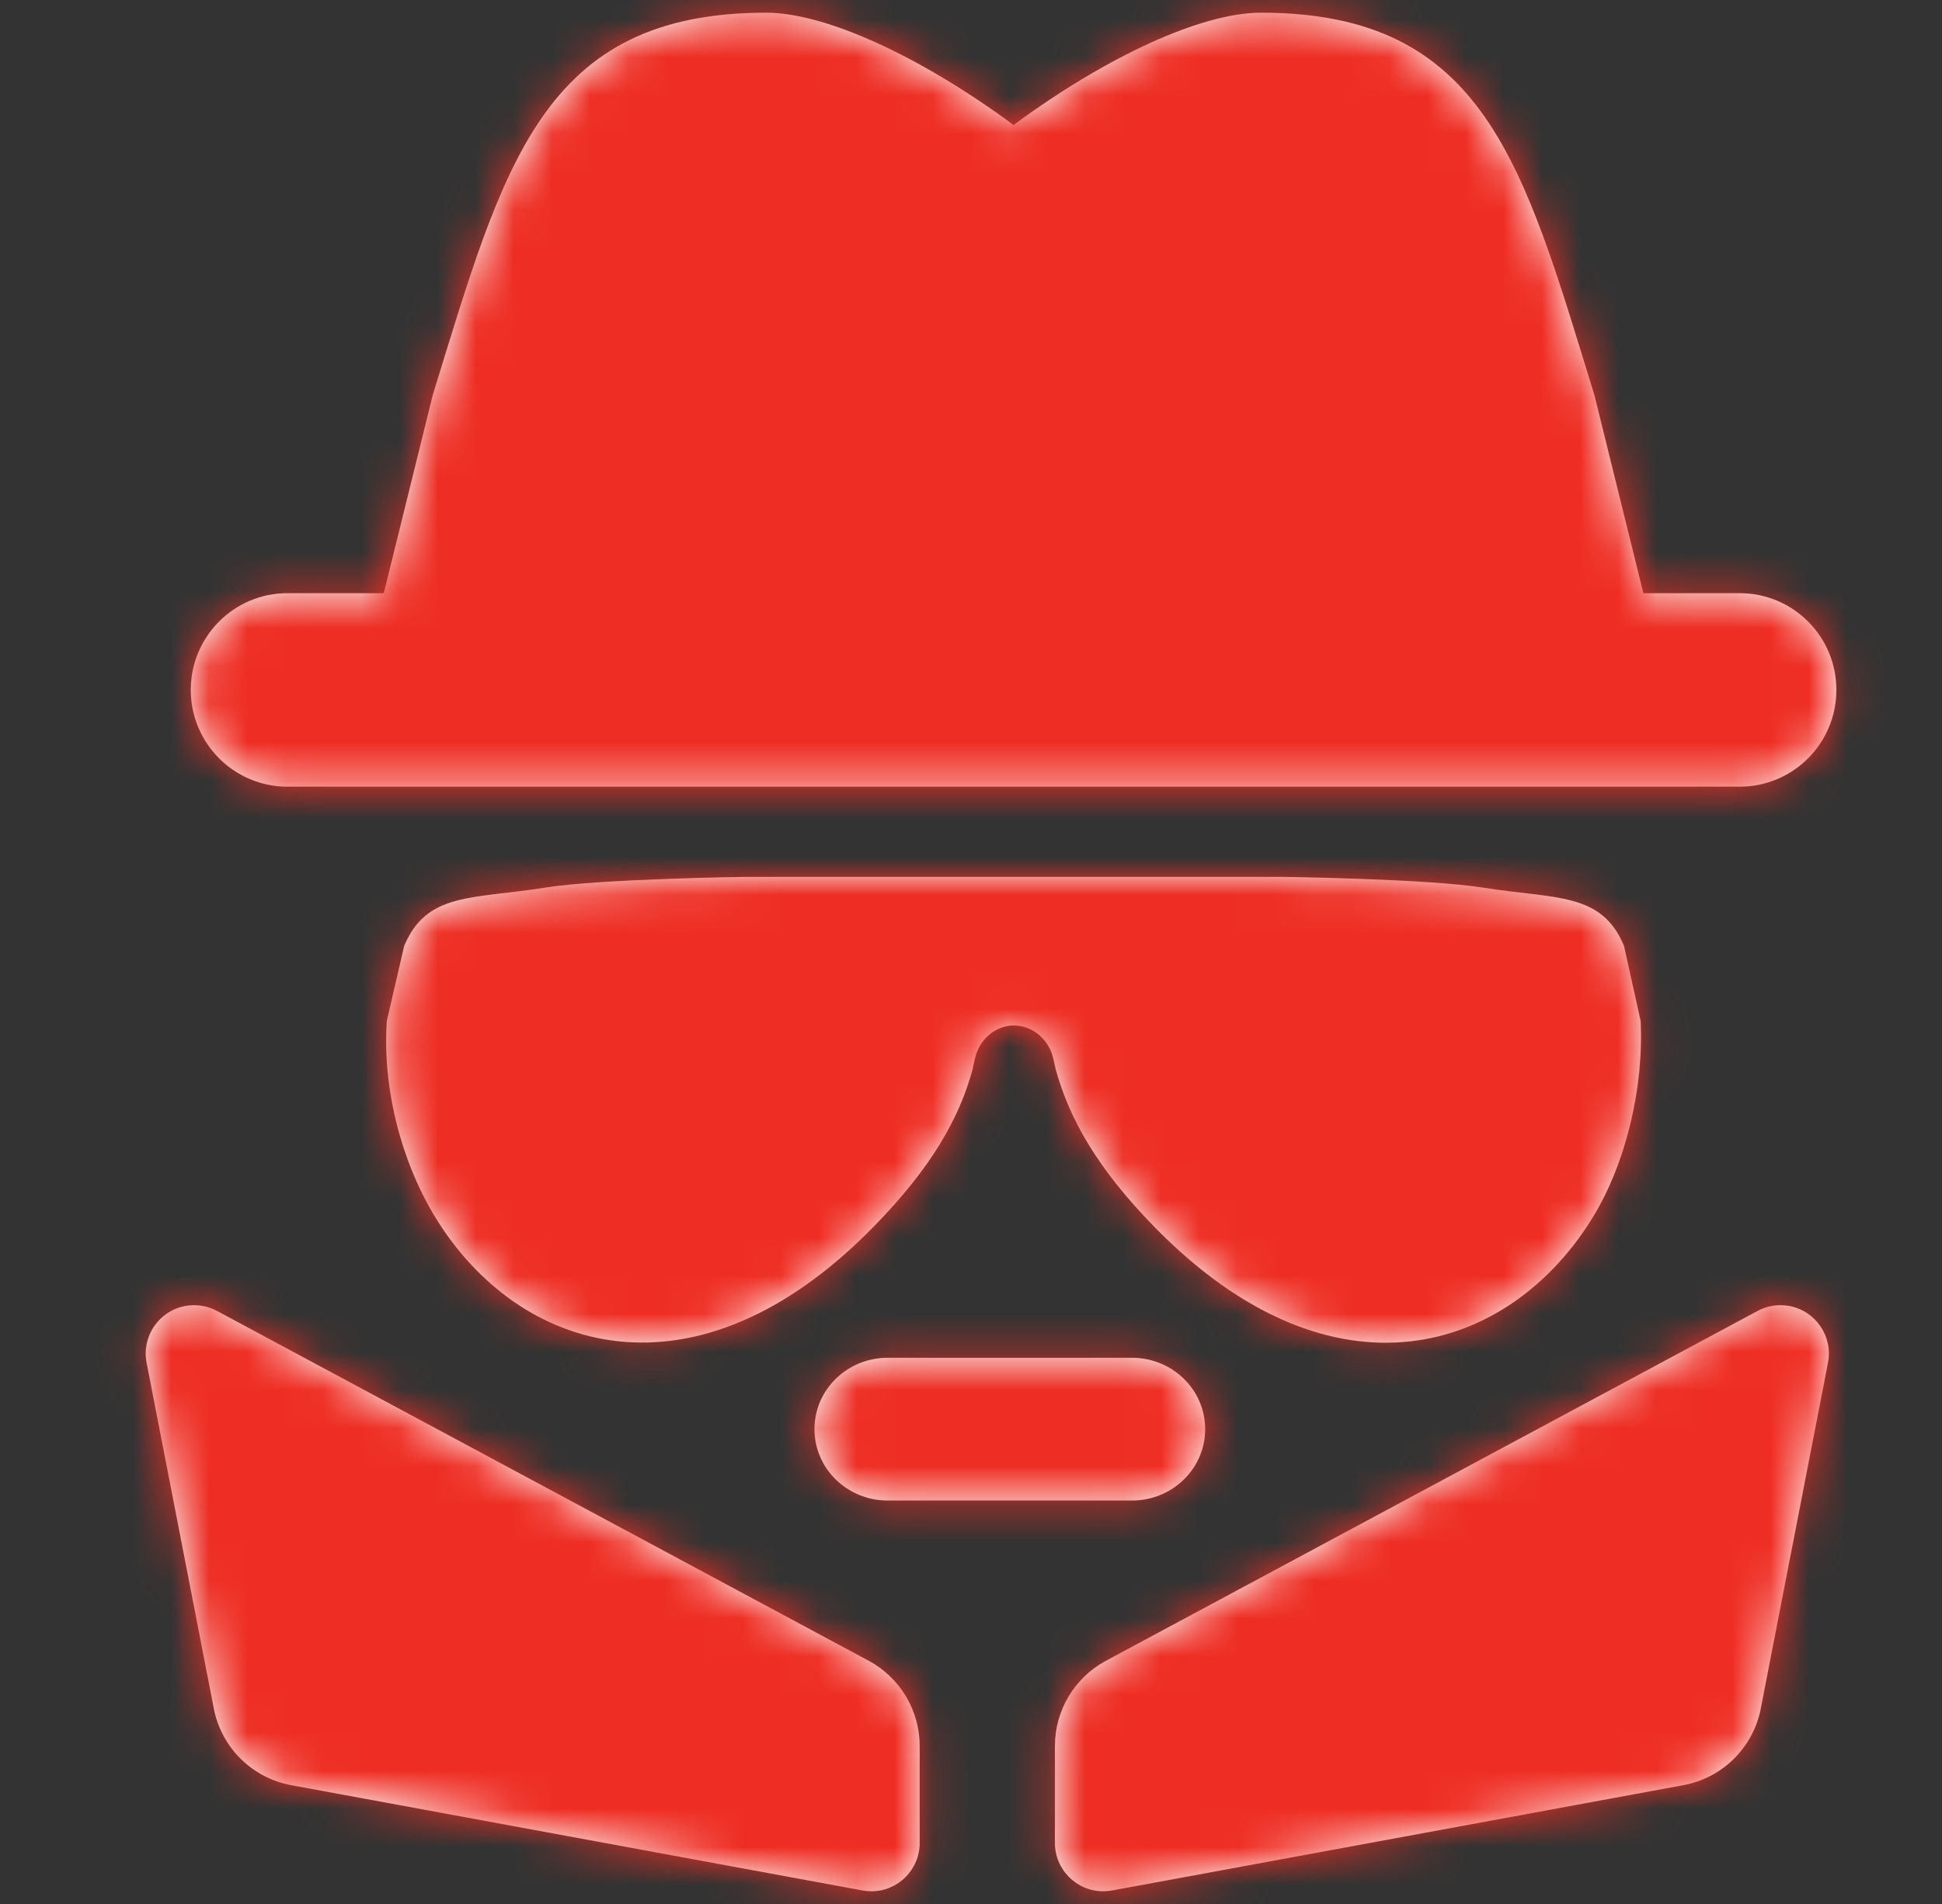 <?xml version="1.0" encoding="UTF-8"?>
<svg width="51px" height="50px" viewBox="0 0 51 50" version="1.1" xmlns="http://www.w3.org/2000/svg" xmlns:xlink="http://www.w3.org/1999/xlink">
  <rect x="0" y="0" width="51" height="50" fill="#333333" stroke="none"/>
  <title>04B2662E-739B-452B-BDE4-D2A02081A69F</title>
  <desc>Created with sketchtool.</desc>
  <defs>
    <path d="M9.086,15.577 L10.372,10.373 C12.235,4.344 13.227,0.333 19.129,0.333 C20.682,0.333 23.169,1.472 25.625,3.282 C28.082,1.472 30.567,0.333 32.121,0.333 C38.024,0.333 39.015,4.344 40.878,10.373 L42.164,15.577 L44.693,15.577 C46.096,15.577 47.233,16.714 47.233,18.118 C47.233,19.521 46.096,20.659 44.693,20.659 L6.556,20.659 C5.155,20.659 4.017,19.521 4.017,18.118 C4.017,16.714 5.155,15.577 6.556,15.577 L9.086,15.577 Z M4.706,34.426 L21.821,43.613 C22.645,44.056 23.159,44.916 23.159,45.852 L23.159,48.396 C23.159,49.098 22.591,49.667 21.888,49.667 C21.812,49.667 21.734,49.66 21.658,49.645 L6.656,46.88 C5.628,46.692 4.821,45.893 4.622,44.867 L2.857,35.787 C2.723,35.099 3.173,34.432 3.862,34.298 C4.15,34.243 4.448,34.286 4.706,34.426 L4.706,34.426 Z M45.164,34.426 C45.422,34.286 45.72,34.243 46.007,34.298 C46.696,34.432 47.146,35.099 47.013,35.787 L45.248,44.867 C45.049,45.893 44.241,46.692 43.214,46.88 L28.213,49.645 C28.136,49.66 28.059,49.667 27.981,49.667 C27.28,49.667 26.711,49.098 26.711,48.396 L26.711,45.852 C26.711,44.916 27.225,44.056 28.05,43.613 L45.164,34.426 Z M41.656,24.839 L42.092,26.807 C42.179,28.522 41.722,30.512 40.848,31.949 C38.68,35.511 34.029,37.039 29.314,32.21 C27.814,30.674 27.085,29.368 26.73,28.076 C26.728,28.069 26.668,27.774 26.629,27.664 C26.485,27.258 26.101,26.93 25.629,26.93 C25.168,26.93 24.775,27.268 24.641,27.689 C24.608,27.791 24.546,28.095 24.546,28.095 C24.19,29.384 23.462,30.666 21.965,32.199 C17.25,37.028 12.599,35.515 10.431,31.954 C9.56,30.524 9.042,28.599 9.166,26.807 L9.622,24.839 C10.215,23.425 11.403,23.614 13.32,23.31 C14.777,23.077 18.603,23.027 18.603,23.027 L32.677,23.027 C32.677,23.027 36.502,23.077 37.959,23.31 C39.877,23.614 41.065,23.425 41.656,24.839 L41.656,24.839 Z M22.318,35.656 L28.735,35.656 C29.797,35.656 30.657,36.495 30.657,37.531 C30.657,38.565 29.797,39.405 28.735,39.405 L22.318,39.405 C21.256,39.405 20.396,38.565 20.396,37.531 C20.396,36.495 21.256,35.656 22.318,35.656 L22.318,35.656 Z" id="path-1"></path>
  </defs>
  <g id="Asset-Artboard-Page" stroke="none" stroke-width="1" fill="none" fill-rule="evenodd">
    <g id="Icon/Airplane2-Copy-Icon/Thief" transform="translate(0.993, 0)">
      <mask id="mask-2" fill="white">
        <use xlink:href="#path-1"></use>
      </mask>
      <use id="Mask" fill="#FFFFFF" xlink:href="#path-1"></use>
      <g id="Color/Green00A0D-Color/Red-EE2E4" mask="url(#mask-2)" fill="#EE2E24">
        <rect id="EE2E24" x="0" y="0" width="50" height="50"></rect>
      </g>
    </g>
  </g>
</svg>